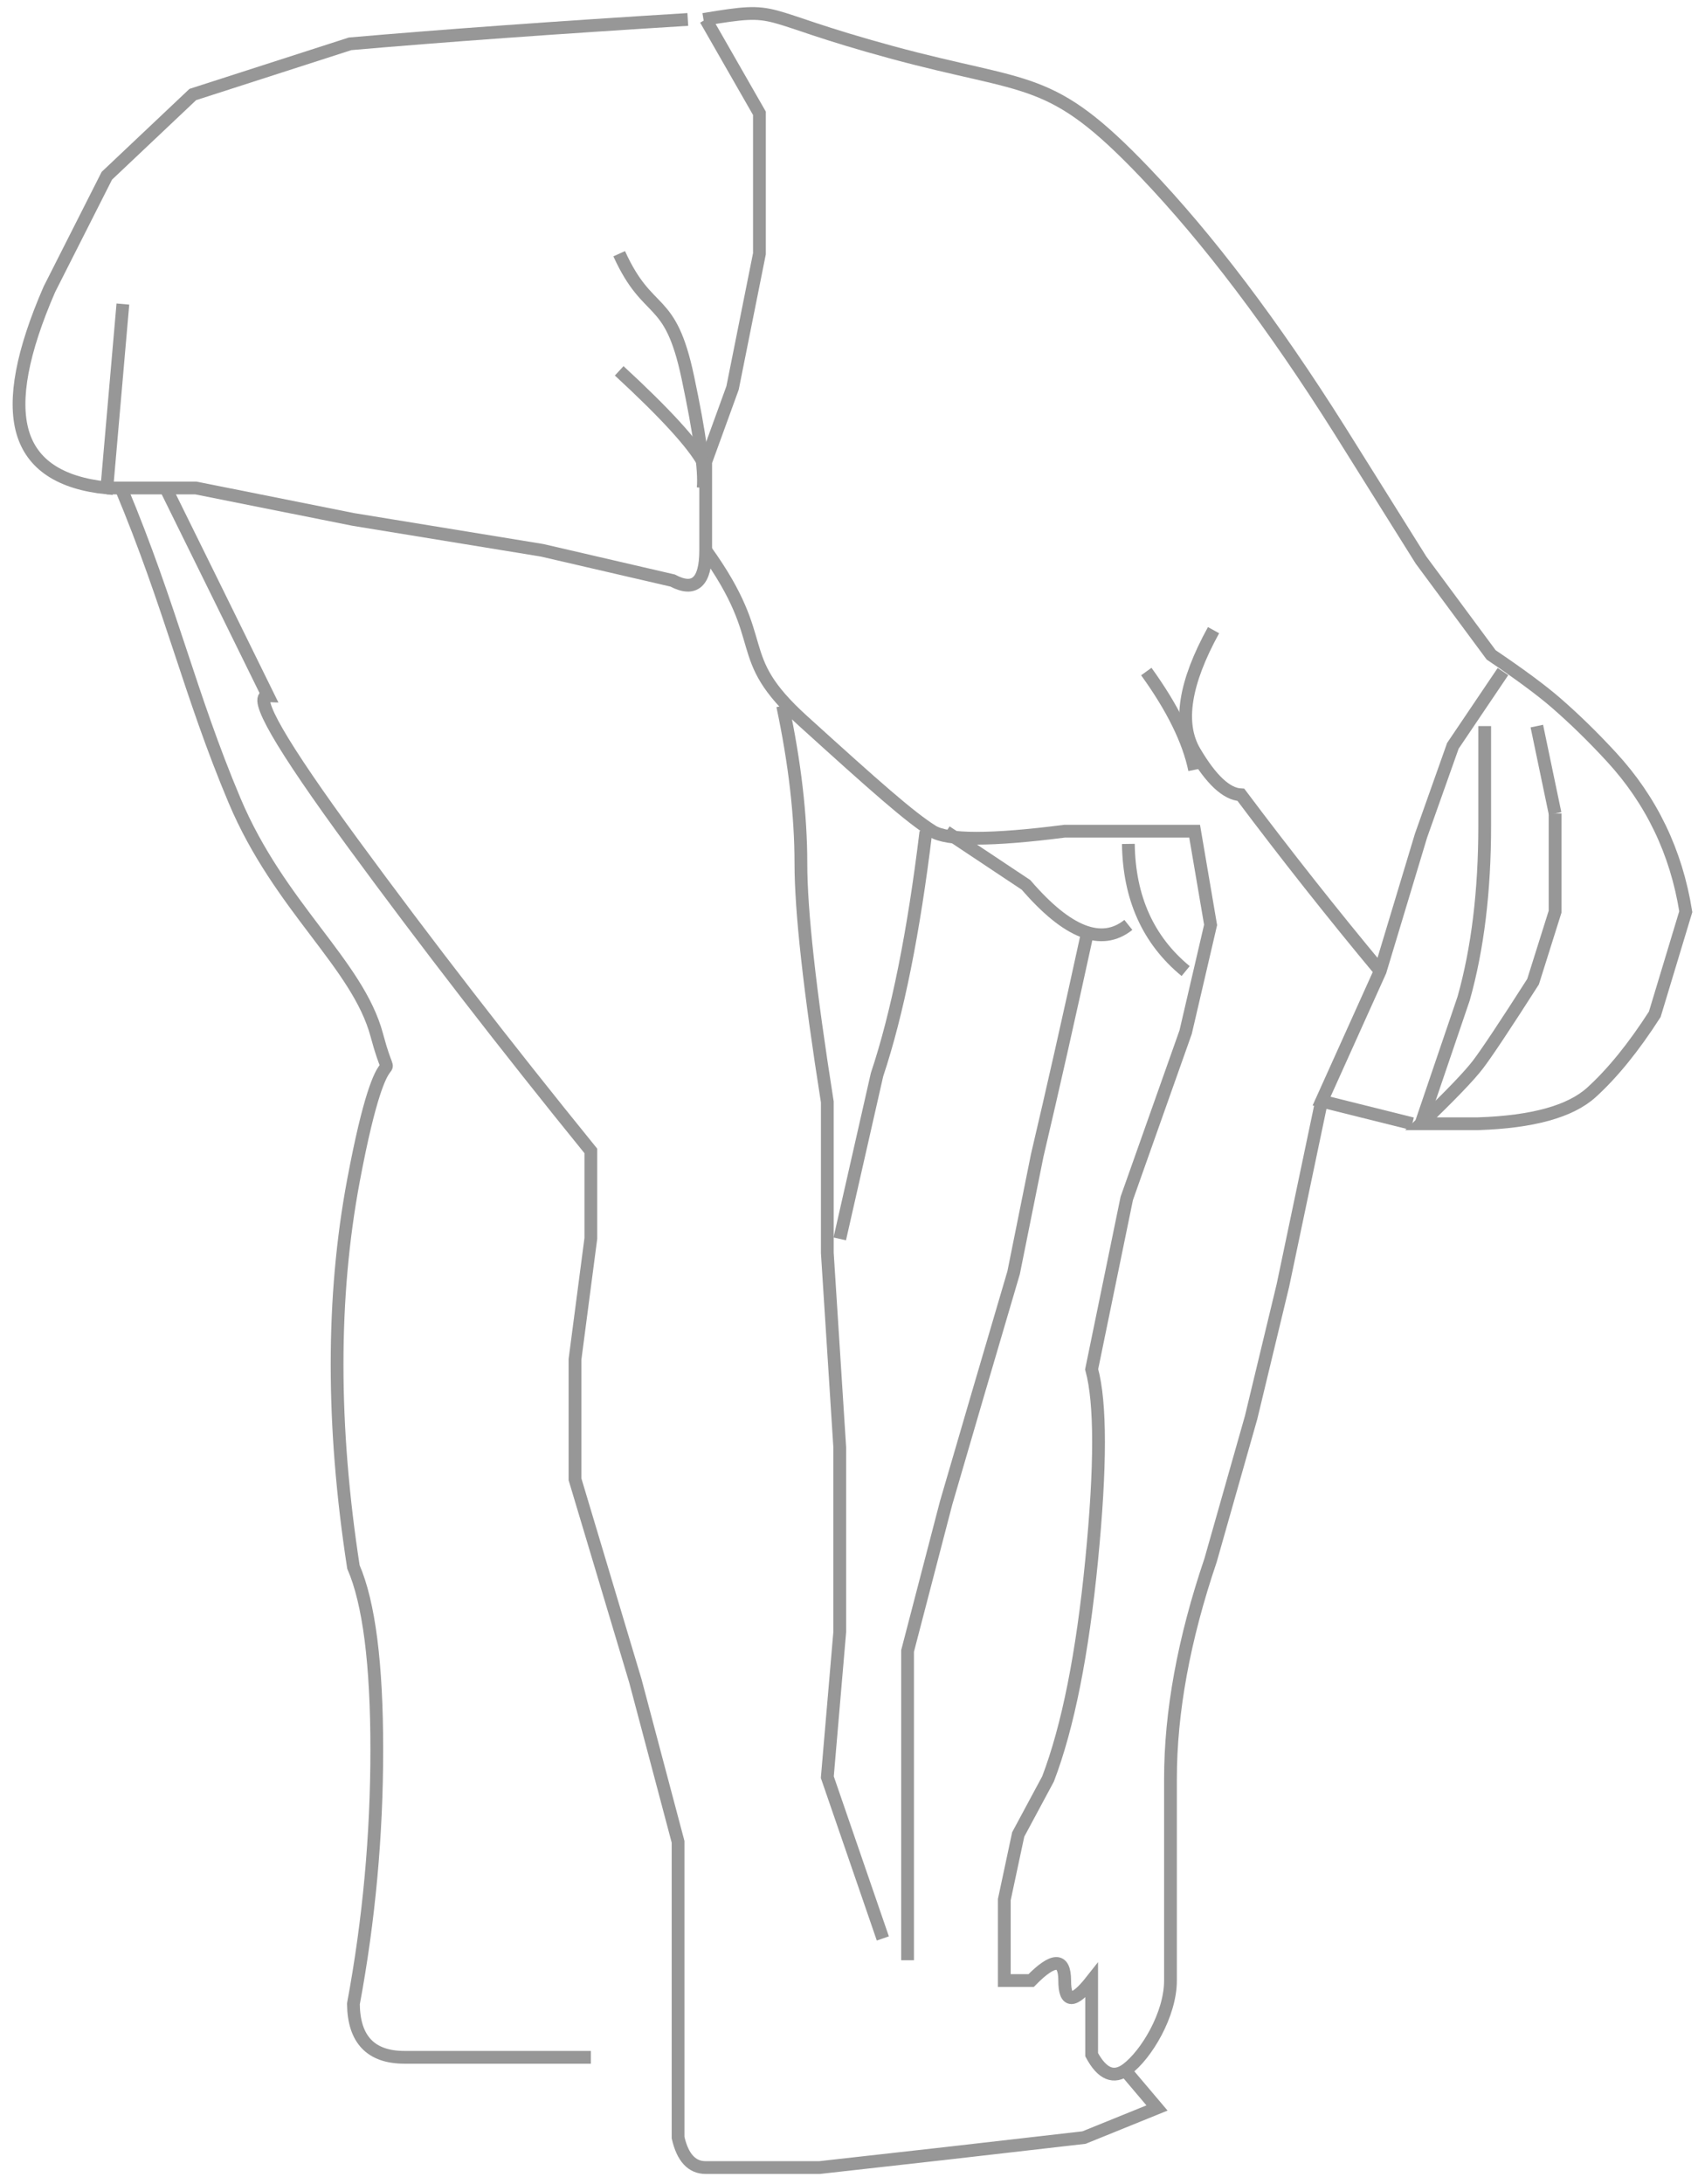 <?xml version="1.0" encoding="UTF-8"?>
<svg width="133px" height="171px" viewBox="0 0 133 171" version="1.1" xmlns="http://www.w3.org/2000/svg" xmlns:xlink="http://www.w3.org/1999/xlink">
    <!-- Generator: Sketch 62 (91390) - https://sketch.com -->
    <title>Group 3</title>
    <desc>Created with Sketch.</desc>
    <g id="Page-1" stroke="none" stroke-width="1" fill="none" fill-rule="evenodd">
        <g id="Group-3" transform="translate(1.49, 1.056)" stroke="#979797">
            <path d="M52.384,0.467 C42,1.108 33.183,1.744 25.931,2.375 L13.612,6.343 L6.879,12.704 L2.378,21.594 C0.249,26.489 -0.45,30.21 0.279,32.759 C1.009,35.307 3.209,36.77 6.879,37.147 L8.135,22.748" id="Path-2"></path>
            <path d="M53.785,0.467 L57.994,7.814 L57.994,18.807 L55.889,29.318 L53.785,35.108 C53.785,37.232 53.785,39.538 53.785,42.027 C53.785,44.516 52.921,45.305 51.193,44.394 L40.973,42.027 L26.192,39.613 L13.841,37.147 L6.879,37.147" id="Path-127"></path>
            <path d="M47.01,18.807 C49.312,23.875 50.983,21.857 52.384,28.483 C53.318,32.899 53.719,35.787 53.588,37.147" id="Path-128"></path>
            <path d="M47.01,27.977 C50.592,31.28 52.793,33.683 53.612,35.188" id="Path-129"></path>
            <path d="M53.612,0.467 C59.926,-0.583 57.46,0.081 68.349,3.038 C79.238,5.995 80.737,4.65 88.194,12.459 C93.166,17.664 98.242,24.374 103.422,32.588 L109.816,42.794 L115.309,50.215 C117.551,51.73 119.233,52.973 120.356,53.945 C121.81,55.204 123.266,56.623 124.723,58.202 C127.865,61.609 129.808,65.649 130.552,70.32 L128.125,78.352 C126.474,80.923 124.823,82.959 123.17,84.461 C121.517,85.962 118.555,86.782 114.284,86.921 L109.816,86.921 C112.111,84.721 113.6,83.172 114.284,82.274 C114.967,81.377 116.403,79.219 118.591,75.799 L120.316,70.32 L120.316,62.632" id="Path-130"></path>
            <line x1="120.316" y1="62.632" x2="118.886" y2="55.789" id="Path-131"></line>
            <path d="M114.803,55.789 C114.803,55.873 114.803,58.473 114.803,63.588 C114.803,68.703 114.254,73.211 113.156,77.111 L109.816,86.921" id="Path-132"></path>
            <polyline id="Path-133" points="116.235 51.519 112.309 57.336 109.816 64.362 106.616 74.969 102.026 85.149 109.131 86.921"></polyline>
            <path d="M106.616,74.969 C102.871,70.47 99.235,65.87 95.706,61.17 C94.585,61.116 93.377,59.991 92.082,57.793 C90.787,55.595 91.281,52.424 93.564,48.28" id="Path-134"></path>
            <path d="M88.297,51.519 C90.352,54.366 91.613,56.93 92.082,59.21" id="Path-135"></path>
            <path d="M53.785,42.027 C59.082,49.377 55.672,50.184 61.386,55.365 C67.101,60.545 69.777,62.912 71.54,64.017 C72.714,64.754 76.17,64.754 81.905,64.017 L92.082,64.017 L93.333,71.355 L91.379,79.747 L86.767,92.764 L84.016,106.142 C84.735,108.77 84.735,113.753 84.016,121.089 C83.297,128.426 82.159,134.135 80.601,138.216 L78.264,142.564 L77.175,147.665 L77.175,154.002 L79.276,154.002 C81.029,152.215 81.905,152.215 81.905,154.002 C81.905,155.789 82.609,155.789 84.016,154.002 L84.016,159.804 C84.83,161.328 85.747,161.709 86.767,160.947 C88.297,159.804 90.19,156.664 90.19,154.002 C90.19,151.339 90.19,146.077 90.19,138.216 C90.19,132.976 91.237,127.267 93.333,121.089 L96.506,109.919 L98.998,99.573 L102.026,85.149" id="Path-136"></path>
            <path d="M91.379,74.969 C88.446,72.56 86.95,69.242 86.891,65.014" id="Path-137"></path>
            <path d="M86.891,71.355 C84.793,73.032 82.121,71.988 78.875,68.222 L72.614,64.057" id="Path-138"></path>
            <path d="M7.99,37.147 C11.906,46.495 13.355,53.258 16.885,61.625 C20.416,69.992 26.53,74.414 28.023,79.982 C29.515,85.55 28.751,77.737 26.192,91.387 C24.486,100.486 24.486,110.563 26.192,121.618 C27.412,124.43 28.023,129.196 28.023,135.916 C28.023,142.635 27.412,149.272 26.192,155.827 C26.222,158.616 27.555,160.011 30.19,160.011 C34.144,160.011 37.423,160.011 44.789,160.011" id="Path-139"></path>
            <path d="M11.486,37.147 C13.993,42.222 16.665,47.645 19.5,53.415 C18.254,53.367 20.484,57.233 26.192,65.014 C31.9,72.795 38.099,80.808 44.789,89.051 L44.789,95.898 L43.547,105.375 L43.547,114.752 L48.281,130.554 L51.621,143.138 L51.621,156.554 L51.621,166.294 C51.977,167.859 52.698,168.642 53.785,168.642 C54.871,168.642 57.843,168.642 62.702,168.642 L72.614,167.533 L83.418,166.294 L89.135,163.977 L86.891,161.328" id="Path-140"></path>
            <path d="M83.651,72.13 C82.259,78.523 80.959,84.281 79.752,89.405 L77.905,98.579 L75.075,108.199 L72.614,116.62 L69.597,128.2 L69.597,141.557 L69.597,152.411" id="Path-141"></path>
            <path d="M71.035,64.057 C70.076,71.964 68.799,78.307 67.204,83.085 L64.286,95.936" id="Path-142"></path>
            <path d="M59.816,54.201 C60.767,58.681 61.242,62.789 61.242,66.525 C61.242,70.262 61.932,76.492 63.311,85.214 L63.311,97.03 L64.286,112.271 L64.286,126.7 L63.311,138.077 L67.66,150.704" id="Path-143"></path>
        </g>
    </g>
</svg>